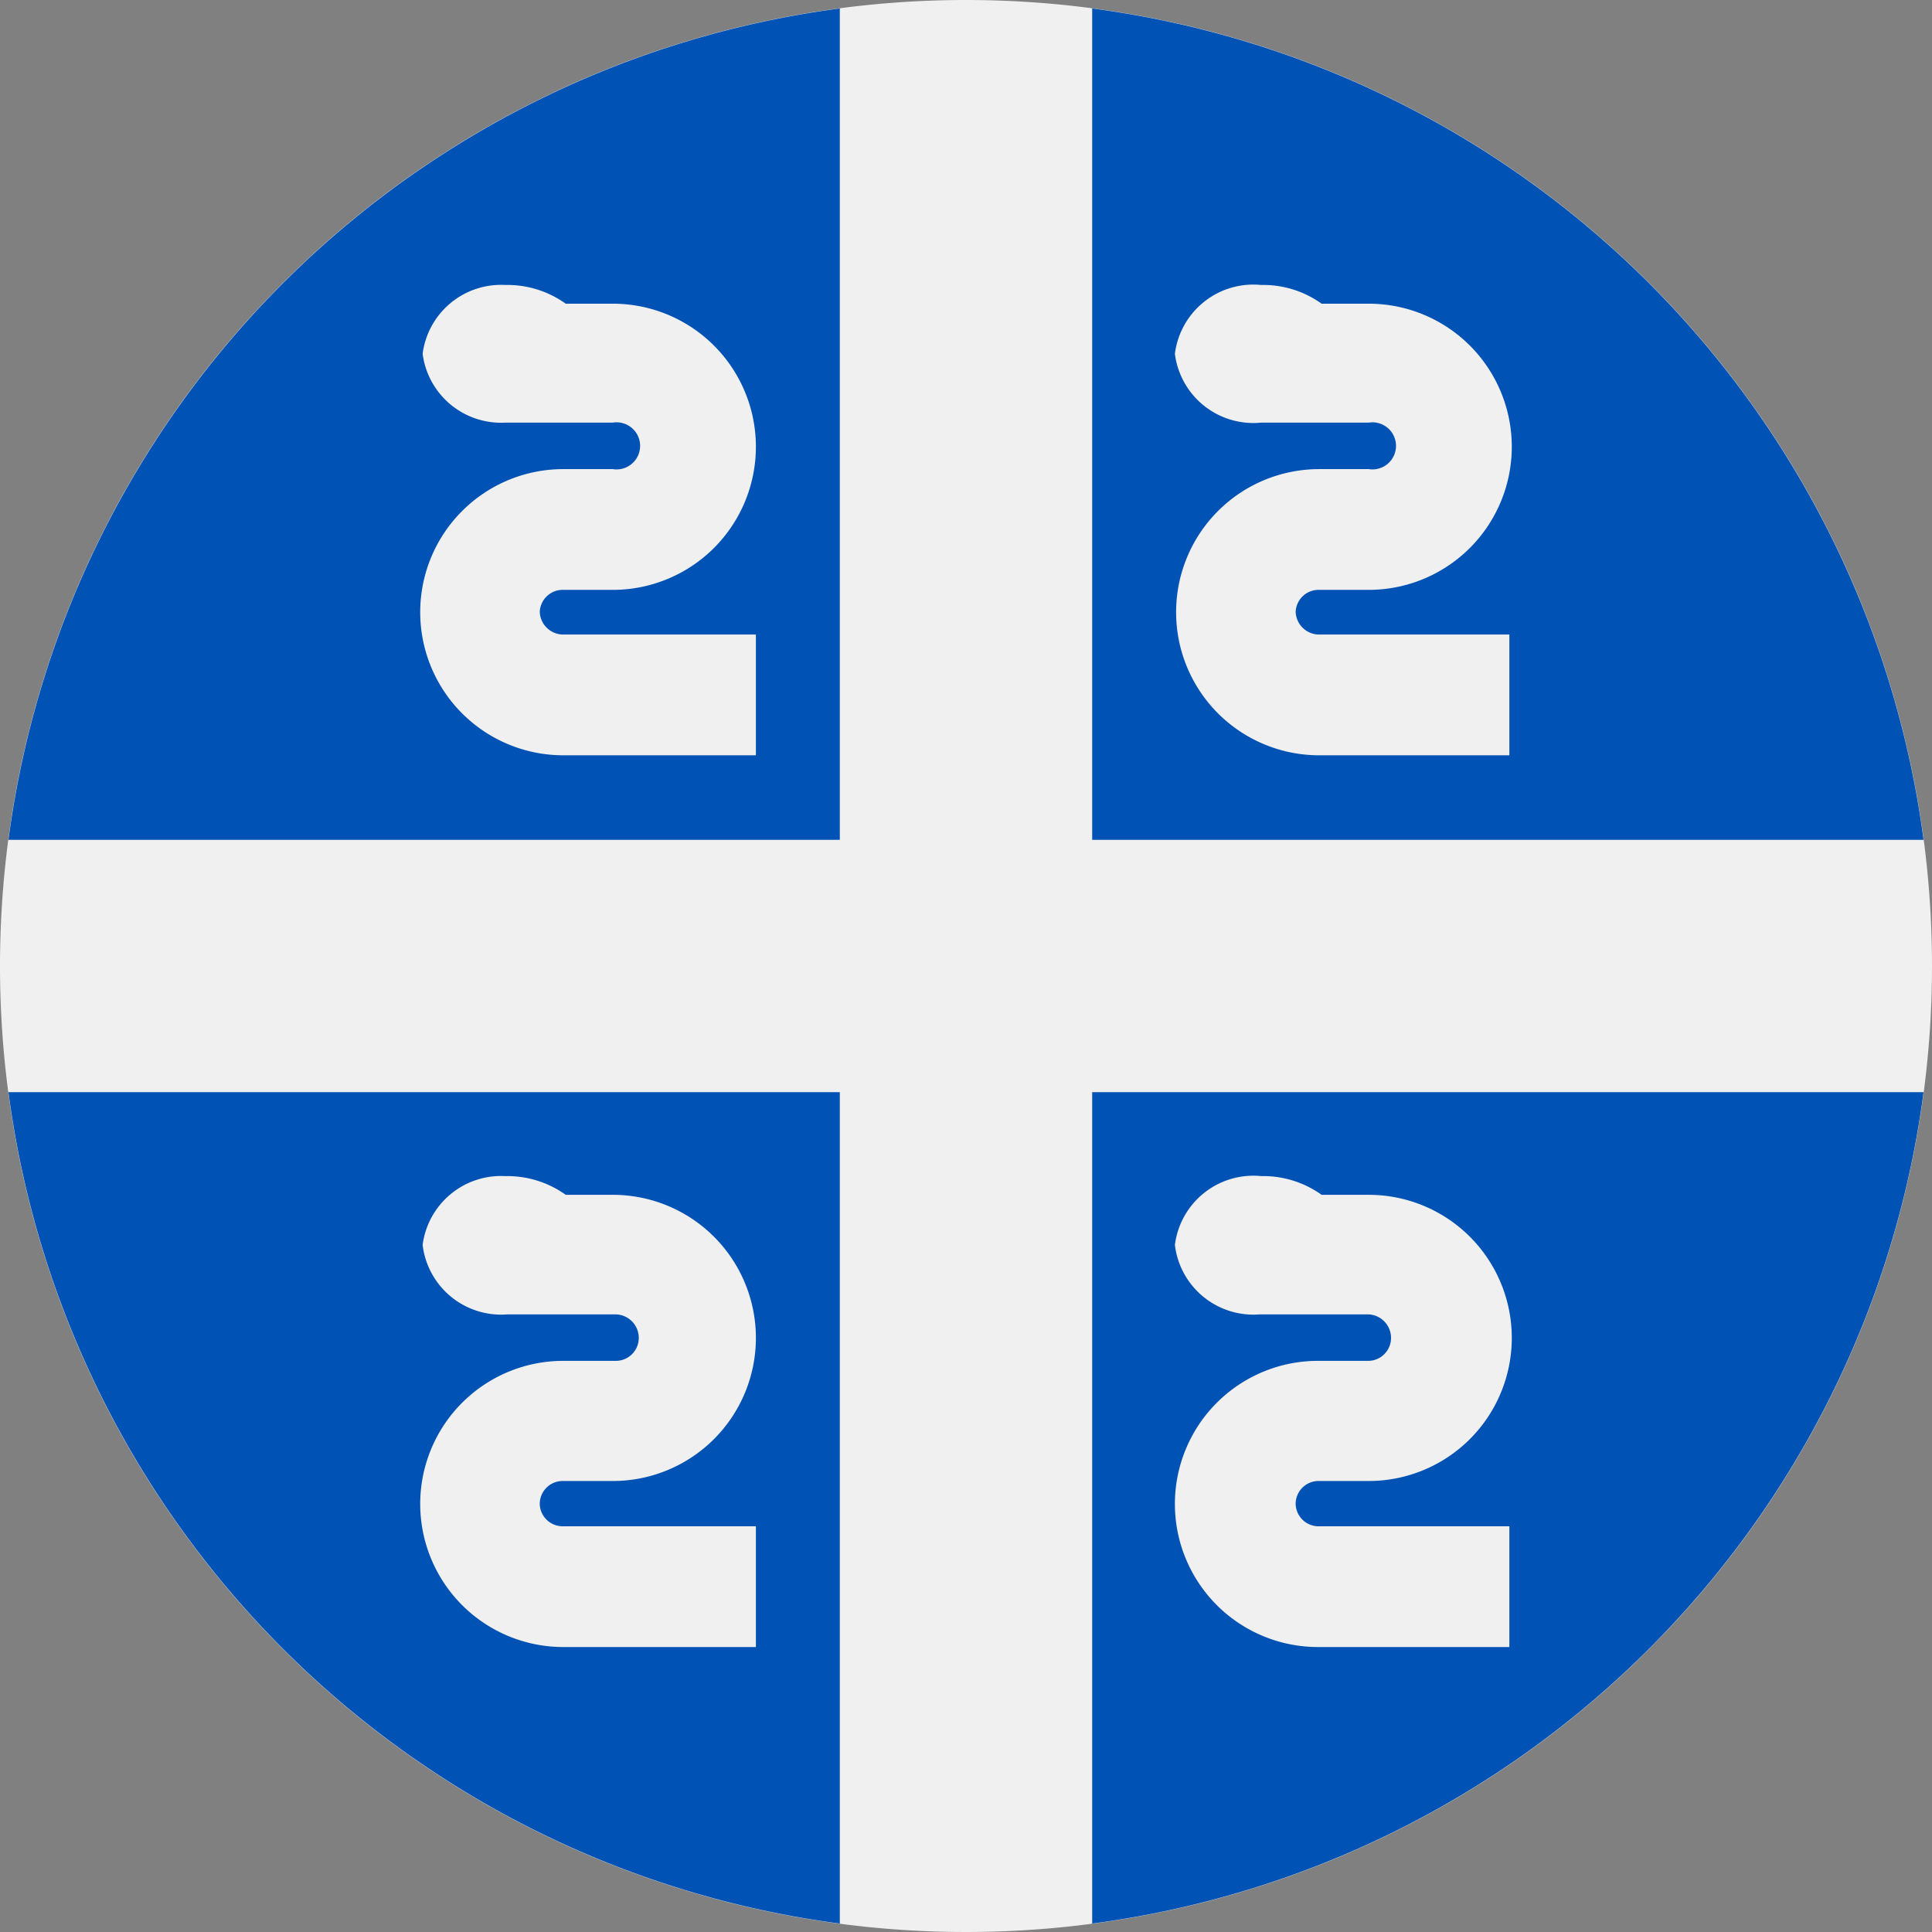 <svg xmlns="http://www.w3.org/2000/svg" viewBox="0 0 32 32"><rect x="0" y="0" width="32" height="32" fill="#808080" stroke="none"/><defs><style>.cls-1{fill:#f0f0f0;}.cls-2{fill:#0052b4;}</style></defs><title>mq</title><g id="Layer_2" data-name="Layer 2"><g id="mq"><path class="cls-1" d="M32,16A16,16,0,1,1,16,0,16,16,0,0,1,32,16Z"/><path class="cls-2" d="M31.86,13.91A16,16,0,0,0,18.09.14V13.91Z"/><path class="cls-2" d="M13.91.14A16,16,0,0,0,.14,13.91H13.91Z"/><path class="cls-2" d="M.14,18.09A16,16,0,0,0,13.91,31.86V18.09Z"/><path class="cls-2" d="M18.09,31.86A16,16,0,0,0,31.86,18.09H18.09Z"/><path class="cls-1" d="M21.46,10.15a.38.38,0,0,1,.39-.38h.82a2.37,2.37,0,0,0,0-4.74h-.78a1.66,1.66,0,0,0-1-.31,1.31,1.31,0,0,0-1.43,1.14A1.31,1.31,0,0,0,20.89,7h1.78a.39.39,0,1,1,0,.77h-.82a2.37,2.37,0,0,0,0,4.74H25v-2H21.85a.39.39,0,0,1-.39-.39Z"/><path class="cls-1" d="M8.94,10.15a.38.38,0,0,1,.39-.38h.82a2.37,2.37,0,0,0,0-4.74H9.37a1.66,1.66,0,0,0-1-.31A1.31,1.31,0,0,0,7,5.86,1.31,1.31,0,0,0,8.37,7h1.78a.39.39,0,1,1,0,.77H9.33a2.37,2.37,0,0,0,0,4.74h3.19v-2H9.33a.39.39,0,0,1-.39-.39Z"/><path class="cls-1" d="M21.46,24.91a.38.38,0,0,1,.39-.38h.82a2.37,2.37,0,0,0,0-4.74h-.78a1.66,1.66,0,0,0-1-.31,1.31,1.31,0,0,0-1.43,1.14,1.31,1.31,0,0,0,1.41,1.15h1.78a.39.39,0,0,1,.39.39.38.38,0,0,1-.39.38h-.82a2.37,2.37,0,1,0,0,4.74H25v-2H21.85a.38.38,0,0,1-.39-.39Z"/><path class="cls-1" d="M8.94,24.91a.38.38,0,0,1,.39-.38h.82a2.37,2.37,0,0,0,0-4.74H9.37a1.66,1.66,0,0,0-1-.31A1.31,1.31,0,0,0,7,20.62a1.31,1.31,0,0,0,1.41,1.15h1.78a.39.39,0,0,1,.39.39.38.38,0,0,1-.39.38H9.33a2.37,2.37,0,1,0,0,4.74h3.19v-2H9.33a.38.38,0,0,1-.39-.39Z"/></g></g></svg>